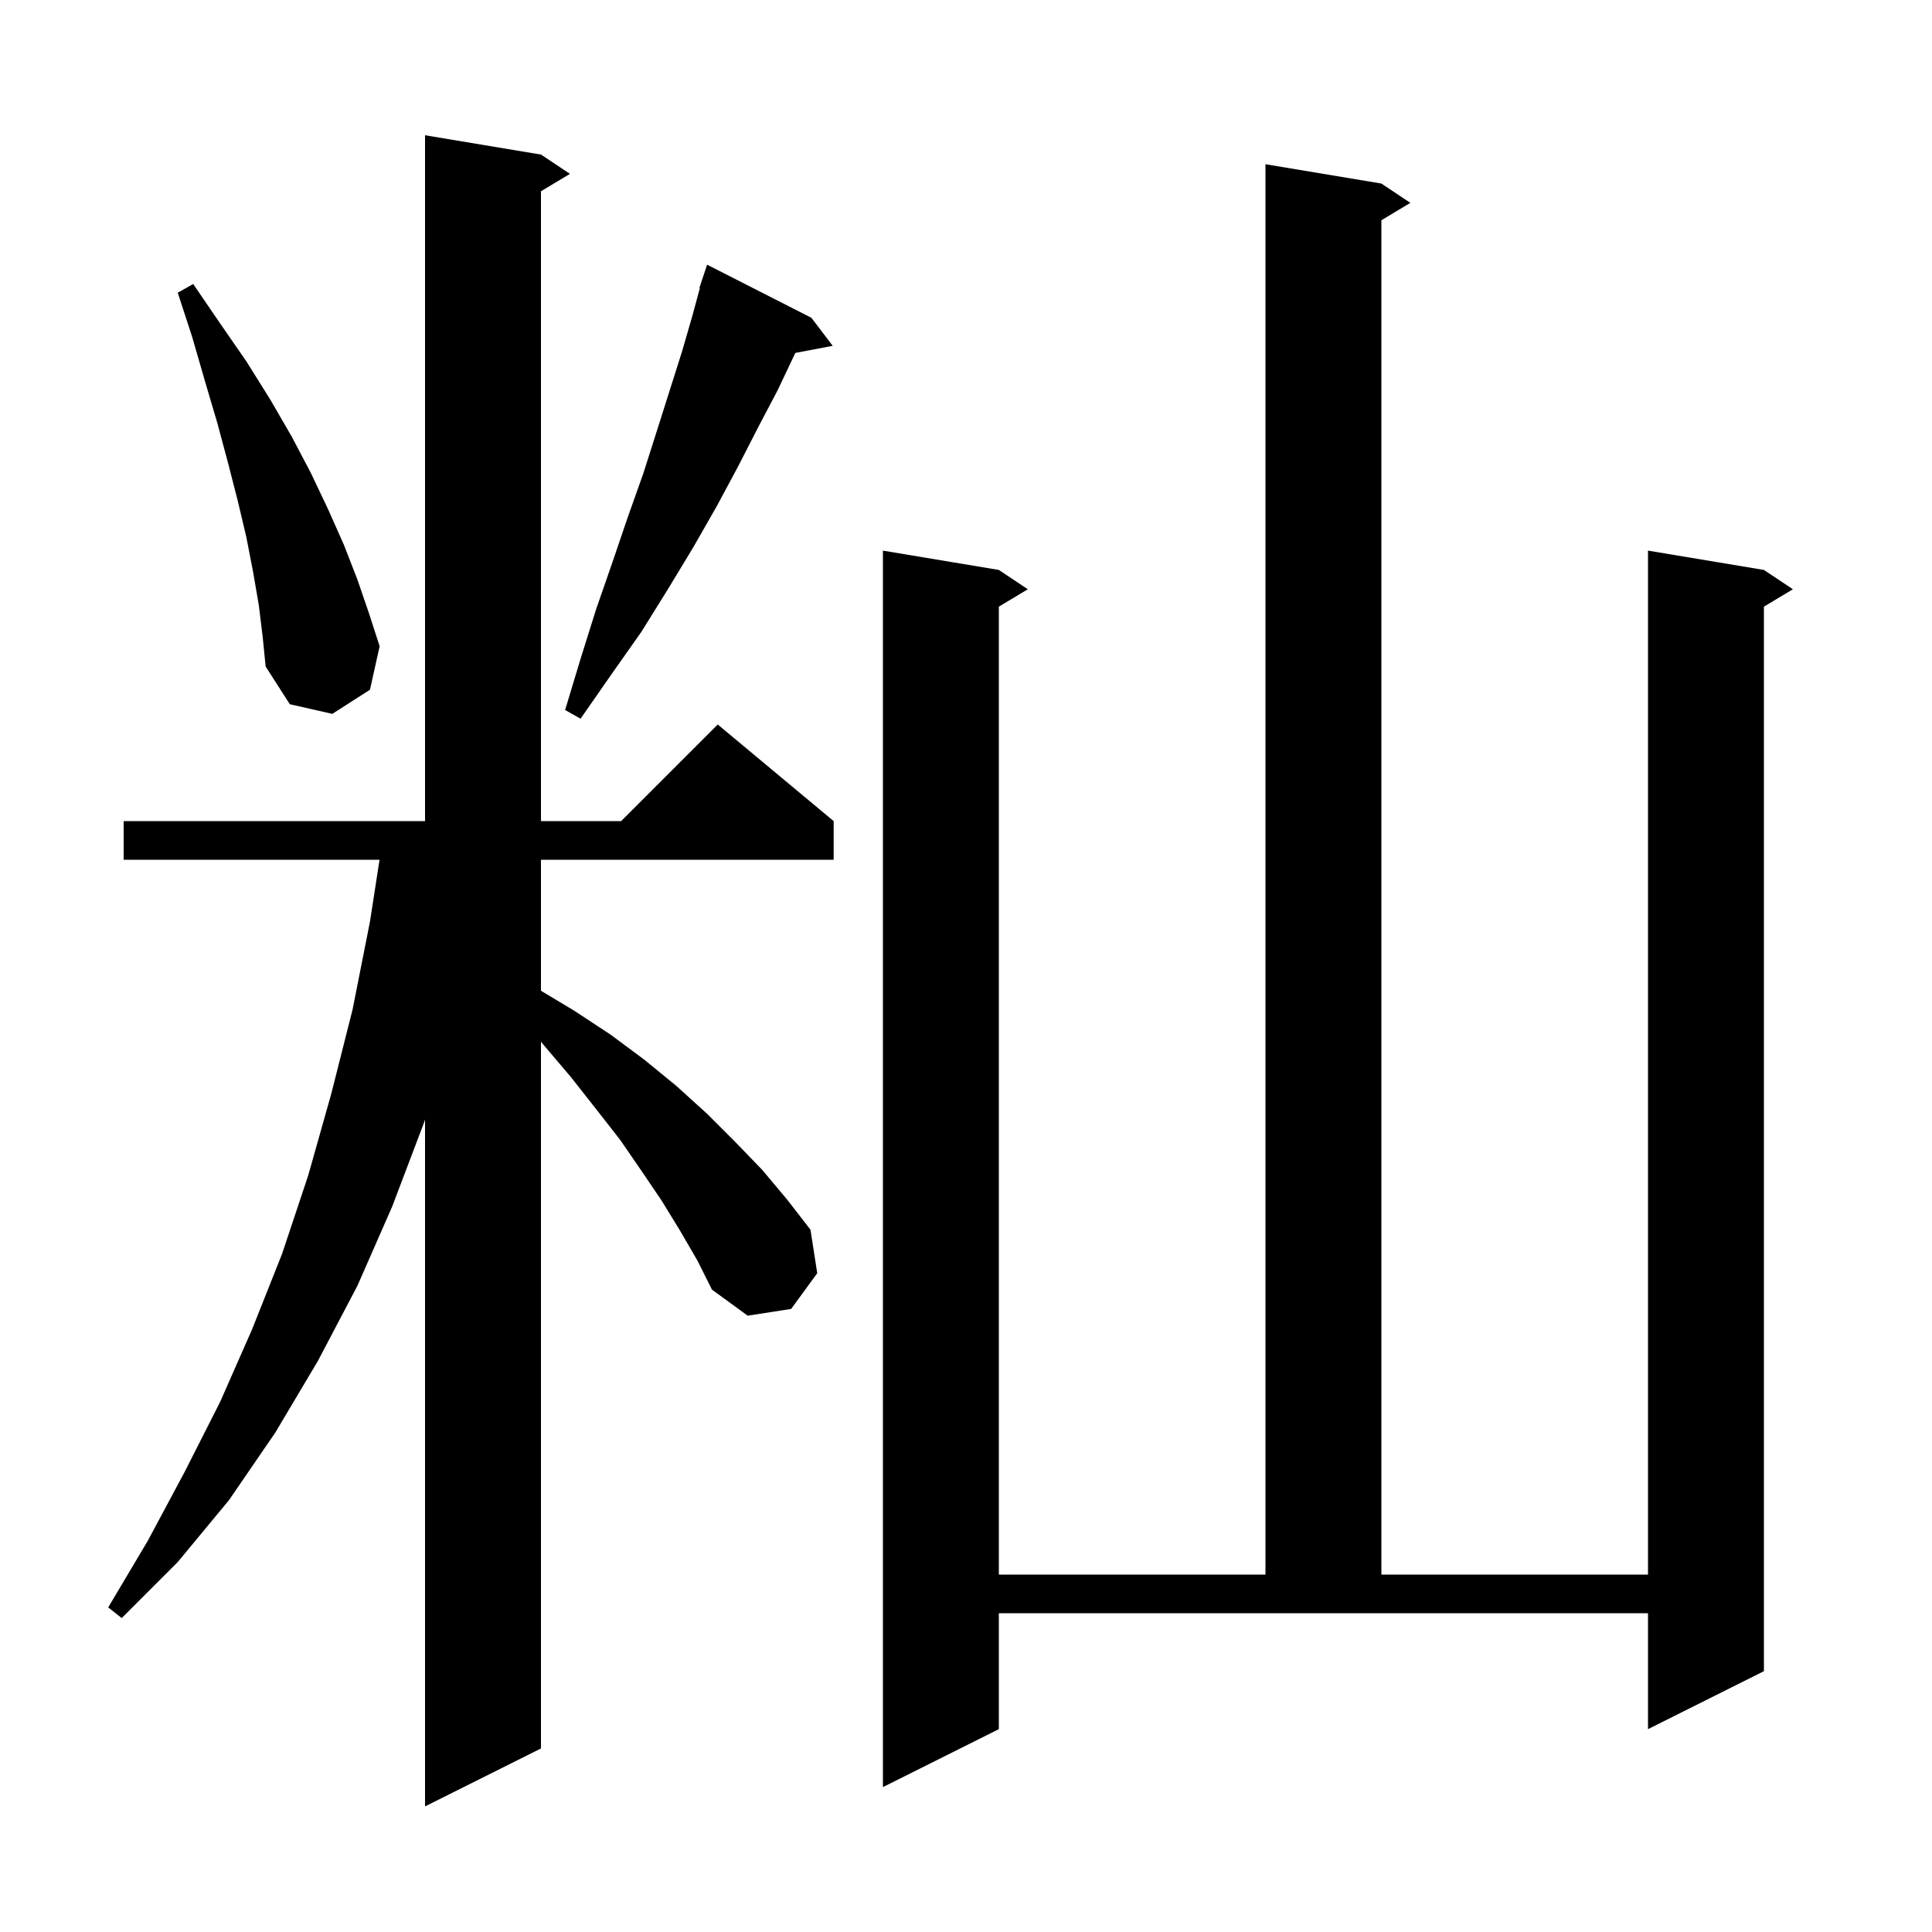 <svg xmlns="http://www.w3.org/2000/svg" xmlns:xlink="http://www.w3.org/1999/xlink" version="1.1" baseProfile="full" viewBox="0 0 200 200" width="200" height="200">
<g fill="black">
<path d="M 70.4 127.4 L 68.5 124.3 L 66.4 121.2 L 64.2 118.0 L 61.7 114.8 L 59.1 111.5 L 56.3 108.2 L 56.0 107.838 L 56.0 181.0 L 44.0 187.0 L 44.0 115.9 L 43.9 116.2 L 40.6 124.9 L 37.0 133.1 L 32.9 140.9 L 28.5 148.3 L 23.7 155.3 L 18.4 161.7 L 12.6 167.5 L 11.2 166.4 L 15.3 159.5 L 19.1 152.4 L 22.8 145.1 L 26.1 137.6 L 29.2 129.8 L 31.9 121.7 L 34.3 113.2 L 36.5 104.5 L 38.3 95.4 L 39.29 89.0 L 12.8 89.0 L 12.8 85.0 L 44.0 85.0 L 44.0 14.0 L 56.0 16.0 L 59.0 18.0 L 56.0 19.8 L 56.0 85.0 L 64.3 85.0 L 74.3 75.0 L 86.3 85.0 L 86.3 89.0 L 56.0 89.0 L 56.0 102.56 L 59.4 104.6 L 63.2 107.1 L 66.7 109.7 L 70.0 112.4 L 73.2 115.3 L 76.1 118.2 L 78.9 121.1 L 81.5 124.2 L 83.9 127.3 L 84.6 131.8 L 81.9 135.5 L 77.4 136.2 L 73.7 133.5 L 72.2 130.5 Z M 103.4 179.0 L 91.4 185.0 L 91.4 57.0 L 103.4 59.0 L 106.4 61.0 L 103.4 62.8 L 103.4 163.0 L 131.0 163.0 L 131.0 17.0 L 143.0 19.0 L 146.0 21.0 L 143.0 22.8 L 143.0 163.0 L 170.6 163.0 L 170.6 57.0 L 182.6 59.0 L 185.6 61.0 L 182.6 62.8 L 182.6 173.0 L 170.6 179.0 L 170.6 167.0 L 103.4 167.0 Z M 84.0 32.9 L 86.2 35.8 L 82.33 36.534 L 82.3 36.6 L 80.5 40.4 L 78.5 44.2 L 76.4 48.3 L 74.2 52.4 L 71.8 56.6 L 69.2 60.9 L 66.4 65.4 L 63.3 69.8 L 60.1 74.4 L 58.5 73.5 L 60.1 68.2 L 61.7 63.1 L 63.4 58.2 L 65.0 53.5 L 66.6 49.0 L 68.0 44.6 L 70.6 36.4 L 71.7 32.6 L 72.453 29.814 L 72.4 29.8 L 73.2 27.4 Z M 26.8 62.7 L 26.2 59.2 L 25.5 55.6 L 24.6 51.8 L 23.6 47.9 L 22.5 43.8 L 21.2 39.4 L 19.9 34.9 L 18.4 30.3 L 20.0 29.4 L 22.8 33.5 L 25.5 37.4 L 28.0 41.4 L 30.2 45.2 L 32.2 49.0 L 34.0 52.8 L 35.6 56.4 L 37.0 60.0 L 38.2 63.5 L 39.3 66.9 L 38.3 71.4 L 34.4 73.9 L 30.0 72.9 L 27.5 69.0 L 27.2 66.0 Z " />
</g>
</svg>
